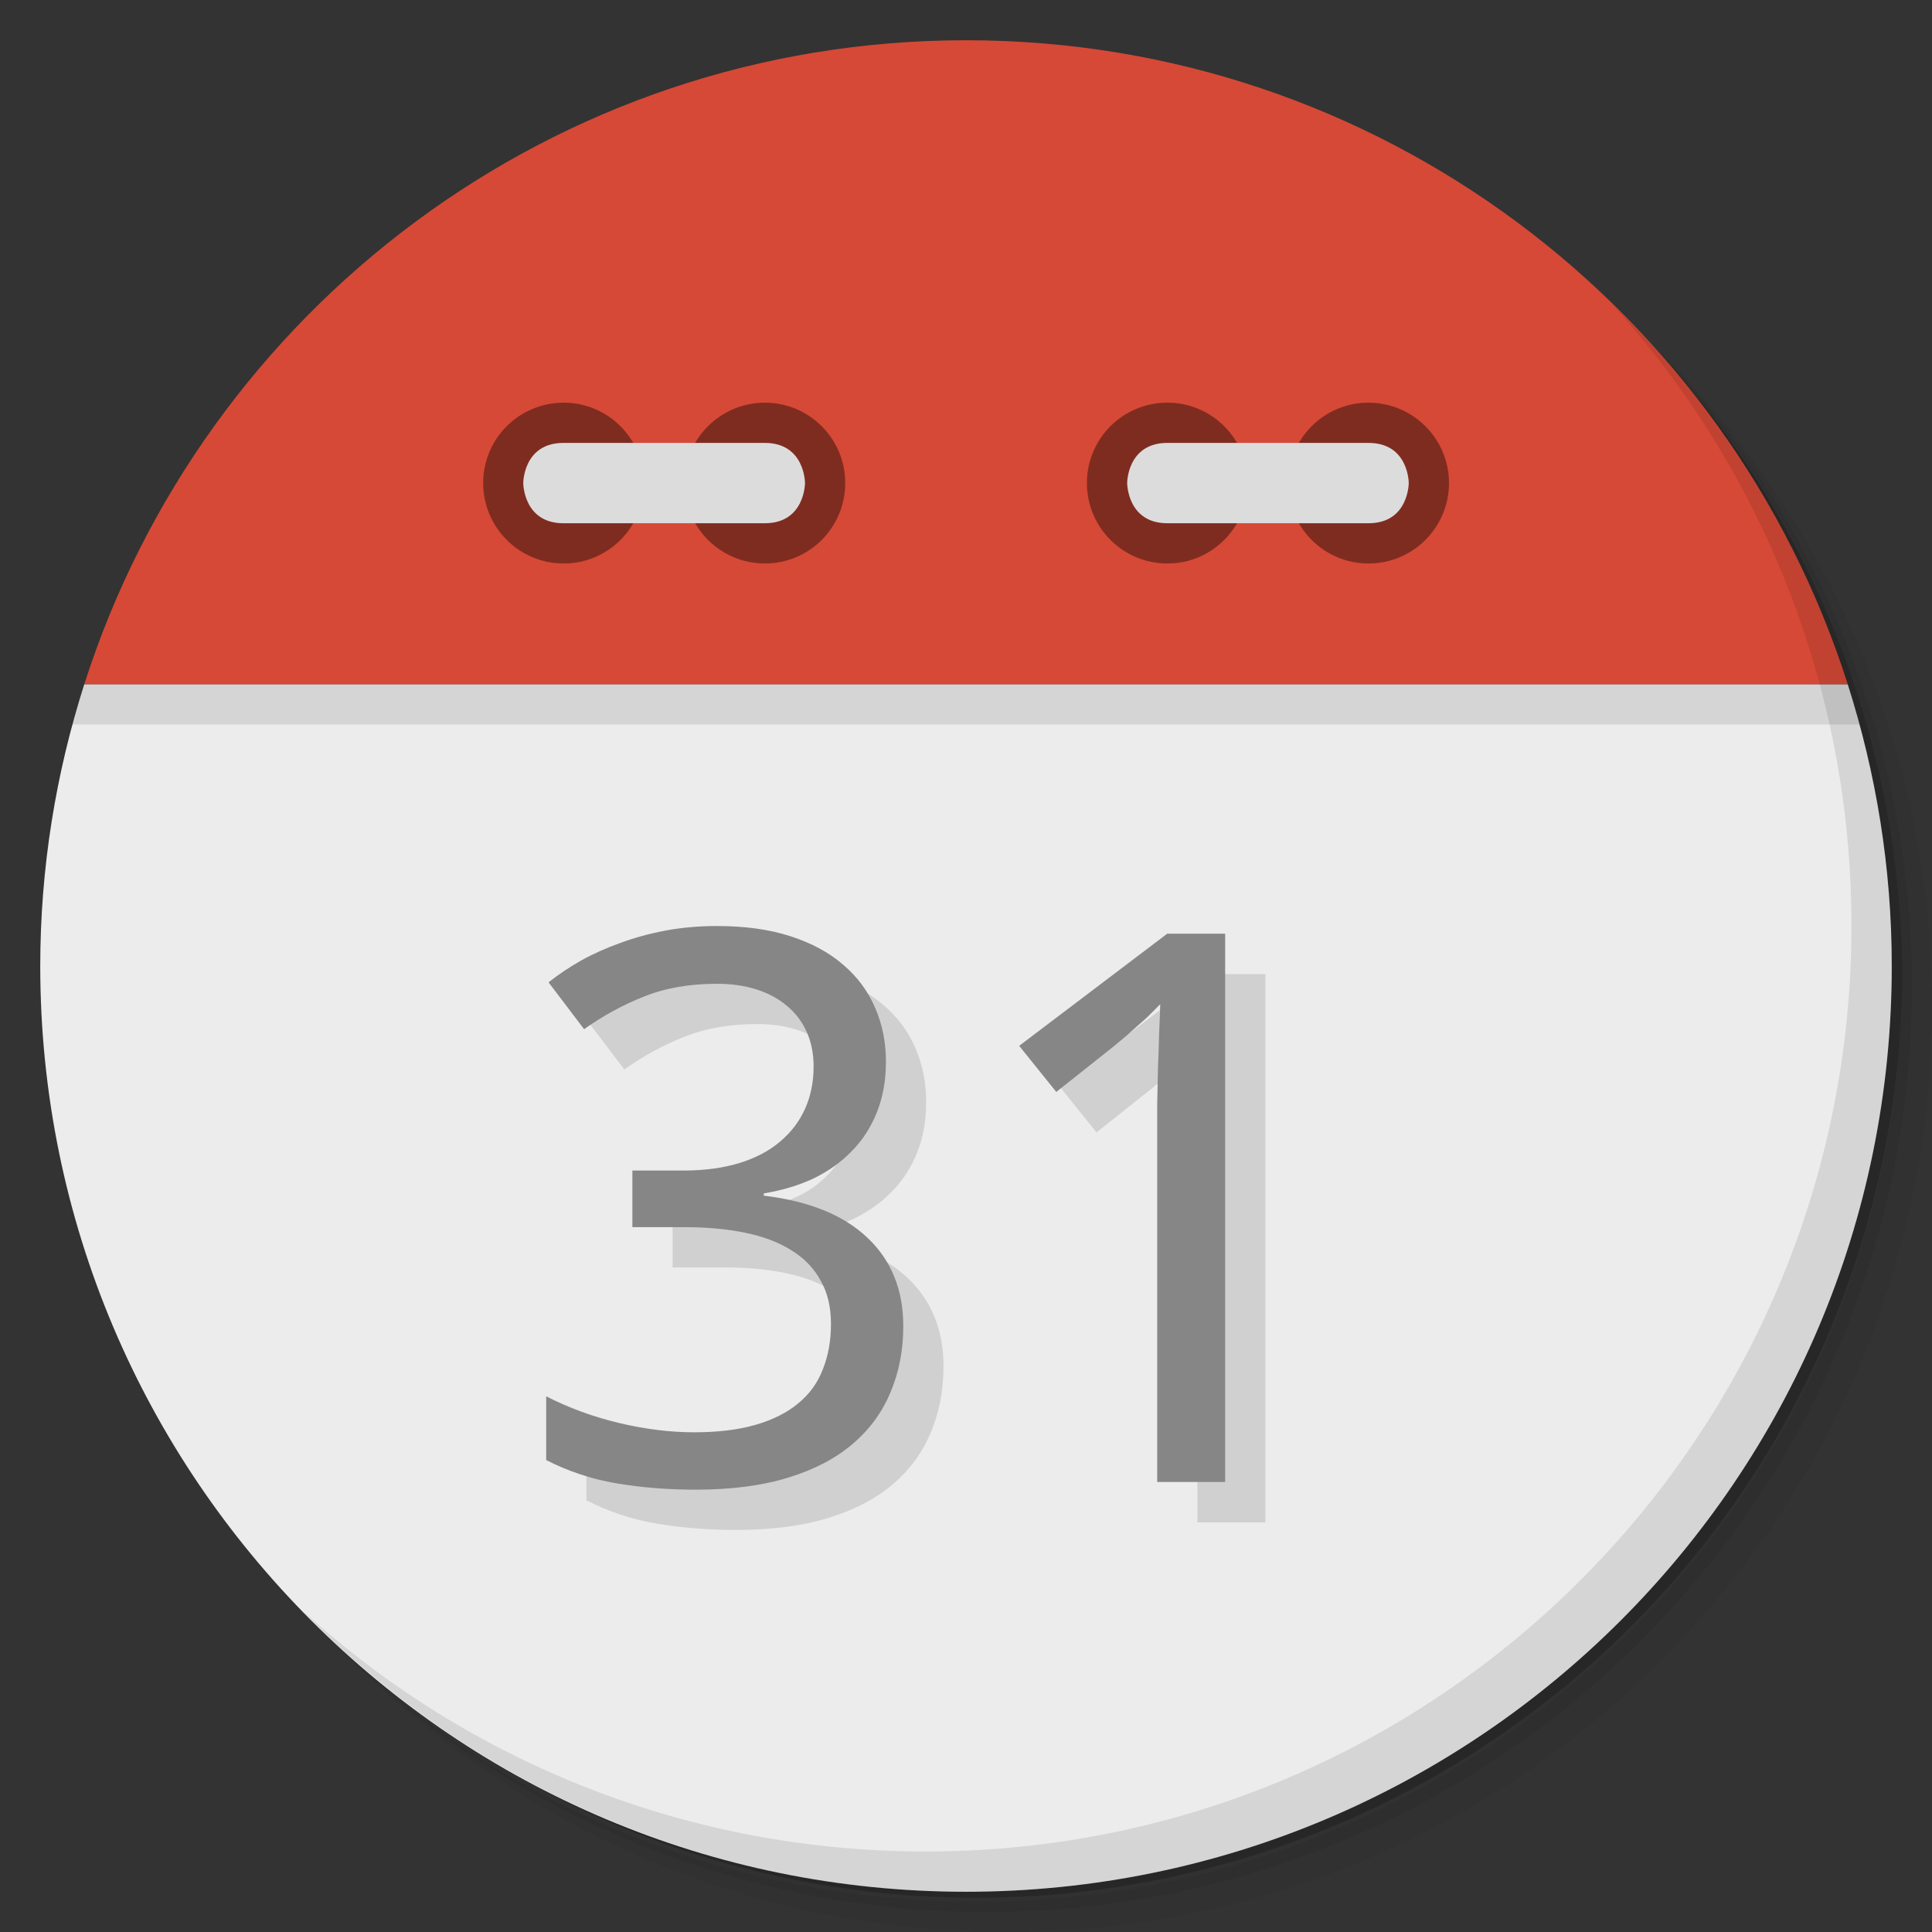 <?xml version="1.0" encoding="UTF-8" standalone="no"?>
<svg
   xmlns:dc="http://purl.org/dc/elements/1.1/"
   xmlns:cc="http://creativecommons.org/ns#"
   xmlns:rdf="http://www.w3.org/1999/02/22-rdf-syntax-ns#"
   xmlns:svg="http://www.w3.org/2000/svg"
   xmlns="http://www.w3.org/2000/svg"
   xmlns:sodipodi="http://sodipodi.sourceforge.net/DTD/sodipodi-0.dtd"
   xmlns:inkscape="http://www.inkscape.org/namespaces/inkscape"
   viewBox="0 0 48 48"
   id="svg2"
   version="1.1"
   inkscape:version="0.92.1 r"
   sodipodi:docname="org.gnome.Calendar.svg"
   width="51.2"
   height="51.2">
  <rect x="0" y="0" width="48" height="48" fill="#333333" stroke="none"/>
  <sodipodi:namedview
     pagecolor="#ffffff"
     bordercolor="#666666"
     borderopacity="1"
     objecttolerance="10"
     gridtolerance="10"
     guidetolerance="10"
     inkscape:pageopacity="0"
     inkscape:pageshadow="2"
     inkscape:window-width="819"
     inkscape:window-height="480"
     id="namedview53"
     showgrid="false"
     inkscape:zoom="4.9166667"
     inkscape:cx="24"
     inkscape:cy="24"
     inkscape:current-layer="svg2"
     inkscape:window-x="66"
     inkscape:window-y="24"
     inkscape:window-maximized="0" />
  <defs
     id="defs4">
    <linearGradient
       id="linearGradient3189"
       gradientUnits="userSpaceOnUse"
       gradientTransform="rotate(-90,24,24)"
       x1="1"
       x2="47">
      <stop
         style="stop-color:#e4e4e4;stop-opacity:1"
         id="stop7" />
      <stop
         offset="1"
         style="stop-color:#eee;stop-opacity:1"
         id="stop9" />
    </linearGradient>
  </defs>
  <g
     id="g11">
    <path
       d="m 36.31,5 c 5.859,4.062 9.688,10.831 9.688,18.5 0,12.426 -10.07,22.5 -22.5,22.5 -7.669,0 -14.438,-3.828 -18.5,-9.688 1.037,1.822 2.306,3.499 3.781,4.969 4.085,3.712 9.514,5.969 15.469,5.969 12.703,0 23,-10.298 23,-23 0,-5.954 -2.256,-11.384 -5.969,-15.469 C 39.81,7.306 38.132,6.037 36.31,5 Z m 4.969,3.781 c 3.854,4.113 6.219,9.637 6.219,15.719 0,12.703 -10.297,23 -23,23 -6.081,0 -11.606,-2.364 -15.719,-6.219 4.16,4.144 9.883,6.719 16.219,6.719 12.703,0 23,-10.298 23,-23 0,-6.335 -2.575,-12.06 -6.719,-16.219 z"
       style="opacity:0.05"
       id="path13"
       inkscape:connector-curvature="0" />
    <path
       d="m 41.28,8.781 c 3.712,4.085 5.969,9.514 5.969,15.469 0,12.703 -10.297,23 -23,23 -5.954,0 -11.384,-2.256 -15.469,-5.969 4.113,3.854 9.637,6.219 15.719,6.219 12.703,0 23,-10.298 23,-23 0,-6.081 -2.364,-11.606 -6.219,-15.719 z"
       style="opacity:0.1"
       id="path15"
       inkscape:connector-curvature="0" />
    <path
       d="M 31.25,2.375 C 39.865,5.529 46,13.792 46,23.505 c 0,12.426 -10.07,22.5 -22.5,22.5 -9.708,0 -17.971,-6.135 -21.12,-14.75 a 23,23 0 0 0 44.875,-7 23,23 0 0 0 -16,-21.875 z"
       style="opacity:0.2"
       id="path17"
       inkscape:connector-curvature="0" />
  </g>
  <path
     d="M 2.094,17 C 1.39,19.207 1,21.559 1,24 1,36.703 11.297,47 24,47 36.703,47 47,36.703 47,24 47,21.559 46.611,19.207 45.906,17 Z"
     style="fill:#ececec;fill-opacity:1"
     id="path19"
     inkscape:connector-curvature="0" />
  <path
     d="m 4.281,12.188 c -0.287,0.478 -0.56,0.969 -0.813,1.469 0.25,-0.495 0.529,-0.995 0.813,-1.469 z m -0.813,1.469 c -0.253,0.501 -0.502,1.01 -0.719,1.531 0.218,-0.527 0.463,-1.025 0.719,-1.531 z m 40.25,-1.469 c 0.284,0.473 0.563,0.974 0.813,1.469 -0.252,-0.5 -0.525,-0.991 -0.813,-1.469 z m 0.813,1.469 c 0.256,0.507 0.5,1 0.719,1.531 -0.216,-0.521 -0.466,-1.031 -0.719,-1.531 z M 2.687,15.345 c -0.221,0.543 -0.414,1.093 -0.594,1.656 0.178,-0.558 0.375,-1.118 0.594,-1.656 z m -0.594,1.656 c -0.106,0.332 -0.221,0.662 -0.313,1 h 44.44 c -0.091,-0.338 -0.207,-0.668 -0.313,-1 z m 43.813,0 c -0.18,-0.563 -0.373,-1.113 -0.594,-1.656 0.219,0.539 0.416,1.098 0.594,1.656 z"
     style="opacity:0.1;fill:#000000;fill-opacity:1;fill-rule:evenodd;stroke:none"
     id="path21"
     inkscape:connector-curvature="0" />
  <path
     d="M 24,1 C 13.738,1 5.055,7.72 2.094,17 H 45.907 C 42.945,7.72 34.263,1 24.001,1 Z"
     style="fill:#d64936;fill-opacity:1;fill-rule:evenodd;stroke:none"
     id="path23"
     inkscape:connector-curvature="0" />
  <path
     d="m 31,12 c 0,1.105 -0.891,2 -1.996,2 -1.109,0 -2,-0.895 -2,-2 0,-1.102 0.891,-1.996 2,-1.996 1.105,0 1.996,0.898 1.996,1.996 m 0,0"
     style="fill:#7f2c20;fill-opacity:1;fill-rule:nonzero;stroke:none"
     id="path25"
     inkscape:connector-curvature="0" />
  <path
     d="m 36,12 c 0,1.105 -0.895,2 -2,2 -1.105,0 -1.996,-0.895 -1.996,-2 0,-1.102 0.891,-1.996 1.996,-1.996 1.105,0 2,0.898 2,1.996 m 0,0"
     style="fill:#7f2c20;fill-opacity:1;fill-rule:nonzero;stroke:none"
     id="path27"
     inkscape:connector-curvature="0" />
  <path
     d="m 34,13 c 1,0 1,-1 1,-1 0,0 0,-0.996 -1,-0.996 h -4.996 c -1,0 -1,0.996 -1,0.996 0,0 0,1 1,1 M 34,13"
     style="fill:#dcdcdc;fill-opacity:1;fill-rule:nonzero;stroke:none"
     id="path29"
     inkscape:connector-curvature="0" />
  <path
     d="m 16,12 c 0,1.105 -0.891,2 -1.996,2 -1.105,0 -2,-0.895 -2,-2 0,-1.102 0.895,-1.996 2,-1.996 1.105,0 1.996,0.898 1.996,1.996 m 0,0"
     style="fill:#7f2c20;fill-opacity:1;fill-rule:nonzero;stroke:none"
     id="path31"
     inkscape:connector-curvature="0" />
  <path
     d="m 21,12 c 0,1.105 -0.891,2 -1.996,2 -1.105,0 -2,-0.895 -2,-2 0,-1.102 0.895,-1.996 2,-1.996 1.105,0 1.996,0.898 1.996,1.996 m 0,0"
     style="fill:#7f2c20;fill-opacity:1;fill-rule:nonzero;stroke:none"
     id="path33"
     inkscape:connector-curvature="0" />
  <path
     d="m 14,13 c -1,0 -1,-1 -1,-1 0,0 0,-0.996 1,-0.996 h 5 c 1,0 1,0.996 1,0.996 0,0 0,1 -1,1 m -5,0"
     style="fill:#dcdcdc;fill-opacity:1;fill-rule:nonzero;stroke:none"
     id="path35"
     inkscape:connector-curvature="0" />
  <g
     id="g37">
    <path
       d="m 40.03,7.531 c 3.712,4.084 5.969,9.514 5.969,15.469 0,12.703 -10.297,23 -23,23 C 17.045,46 11.615,43.744 7.53,40.031 11.708,44.322 17.54,47 23.999,47 c 12.703,0 23,-10.298 23,-23 0,-6.462 -2.677,-12.291 -6.969,-16.469 z"
       style="opacity:0.1"
       id="path39"
       inkscape:connector-curvature="0" />
  </g>
  <g
     transform="scale(1.015,0.985)"
     style="opacity:0.12;fill:#000000;fill-opacity:1;stroke:none"
     id="g41">
    <path
       d="m 22.67,27.806 q 0,0.691 -0.218,1.258 -0.218,0.568 -0.615,0.984 -0.388,0.416 -0.936,0.691 -0.549,0.265 -1.22,0.378 v 0.057 q 1.674,0.208 2.544,1.069 0.87,0.851 0.87,2.223 0,0.908 -0.312,1.665 -0.303,0.757 -0.927,1.305 -0.624,0.549 -1.58,0.851 -0.955,0.303 -2.261,0.303 -1.031,0 -1.949,-0.161 -0.908,-0.161 -1.712,-0.586 v -1.608 q 0.823,0.435 1.778,0.672 0.965,0.236 1.845,0.236 0.87,0 1.504,-0.189 0.634,-0.189 1.04,-0.539 0.416,-0.35 0.605,-0.861 0.199,-0.511 0.199,-1.145 0,-0.643 -0.255,-1.097 -0.246,-0.463 -0.709,-0.757 -0.463,-0.303 -1.135,-0.445 -0.662,-0.142 -1.504,-0.142 H 16.464 V 30.54 h 1.258 q 0.766,0 1.362,-0.189 0.596,-0.189 0.993,-0.539 0.407,-0.35 0.615,-0.832 0.208,-0.482 0.208,-1.059 0,-0.492 -0.17,-0.88 -0.17,-0.388 -0.482,-0.653 -0.312,-0.274 -0.747,-0.416 -0.435,-0.142 -0.965,-0.142 -1.012,0 -1.788,0.322 -0.766,0.312 -1.466,0.823 l -0.87,-1.182 q 0.359,-0.293 0.795,-0.549 0.445,-0.255 0.965,-0.445 0.52,-0.199 1.107,-0.312 0.596,-0.114 1.258,-0.114 1.022,0 1.788,0.255 0.776,0.255 1.296,0.719 0.52,0.454 0.785,1.088 0.265,0.624 0.265,1.372 z"
       id="path43"
       inkscape:connector-curvature="0" />
    <path
       d="M 30.975,38.4 H 29.31 v -8.636 q 0,-0.407 0,-0.87 0.009,-0.463 0.019,-0.918 0.019,-0.463 0.028,-0.88 0.019,-0.426 0.028,-0.747 -0.161,0.17 -0.284,0.293 -0.123,0.123 -0.255,0.236 -0.123,0.114 -0.265,0.246 -0.142,0.123 -0.341,0.293 l -1.4,1.145 -0.908,-1.163 3.623,-2.828 h 1.419 V 38.4 Z"
       id="path45"
       inkscape:connector-curvature="0" />
  </g>
  <g
     transform="scale(1.015,0.985)"
     style="fill:#868686;fill-opacity:1;stroke:none"
     id="g47">
    <path
       d="m 21.685,26.79 q 0,0.691 -0.218,1.258 -0.218,0.568 -0.615,0.984 -0.388,0.416 -0.936,0.691 -0.549,0.265 -1.22,0.378 v 0.057 q 1.674,0.208 2.544,1.069 0.87,0.851 0.87,2.223 0,0.908 -0.312,1.665 -0.303,0.757 -0.927,1.305 -0.624,0.549 -1.58,0.851 -0.955,0.303 -2.261,0.303 -1.031,0 -1.949,-0.161 -0.908,-0.161 -1.712,-0.586 v -1.608 q 0.823,0.435 1.778,0.672 0.965,0.236 1.845,0.236 0.87,0 1.504,-0.189 0.634,-0.189 1.04,-0.539 0.416,-0.35 0.605,-0.861 0.199,-0.511 0.199,-1.145 0,-0.643 -0.255,-1.097 -0.246,-0.463 -0.709,-0.757 -0.463,-0.303 -1.135,-0.445 -0.662,-0.142 -1.504,-0.142 h -1.258 v -1.428 h 1.258 q 0.766,0 1.362,-0.189 0.596,-0.189 0.993,-0.539 0.407,-0.35 0.615,-0.832 0.208,-0.482 0.208,-1.059 0,-0.492 -0.17,-0.88 -0.17,-0.388 -0.482,-0.653 -0.312,-0.274 -0.747,-0.416 -0.435,-0.142 -0.965,-0.142 -1.012,0 -1.788,0.322 -0.766,0.312 -1.466,0.823 l -0.87,-1.182 q 0.359,-0.293 0.795,-0.549 0.445,-0.255 0.965,-0.445 0.52,-0.199 1.107,-0.312 0.596,-0.114 1.258,-0.114 1.022,0 1.788,0.255 0.776,0.255 1.296,0.719 0.52,0.454 0.785,1.088 0.265,0.624 0.265,1.372 z"
       id="path49"
       inkscape:connector-curvature="0" />
    <path
       d="m 29.99,37.38 h -1.665 v -8.636 q 0,-0.407 0,-0.87 0.009,-0.463 0.019,-0.918 0.019,-0.463 0.028,-0.88 0.019,-0.426 0.028,-0.747 -0.161,0.17 -0.284,0.293 -0.123,0.123 -0.255,0.236 -0.123,0.114 -0.265,0.246 -0.142,0.123 -0.341,0.293 l -1.4,1.145 -0.908,-1.163 3.623,-2.828 h 1.419 V 37.38 Z"
       id="path51"
       inkscape:connector-curvature="0" />
  </g>
</svg>
